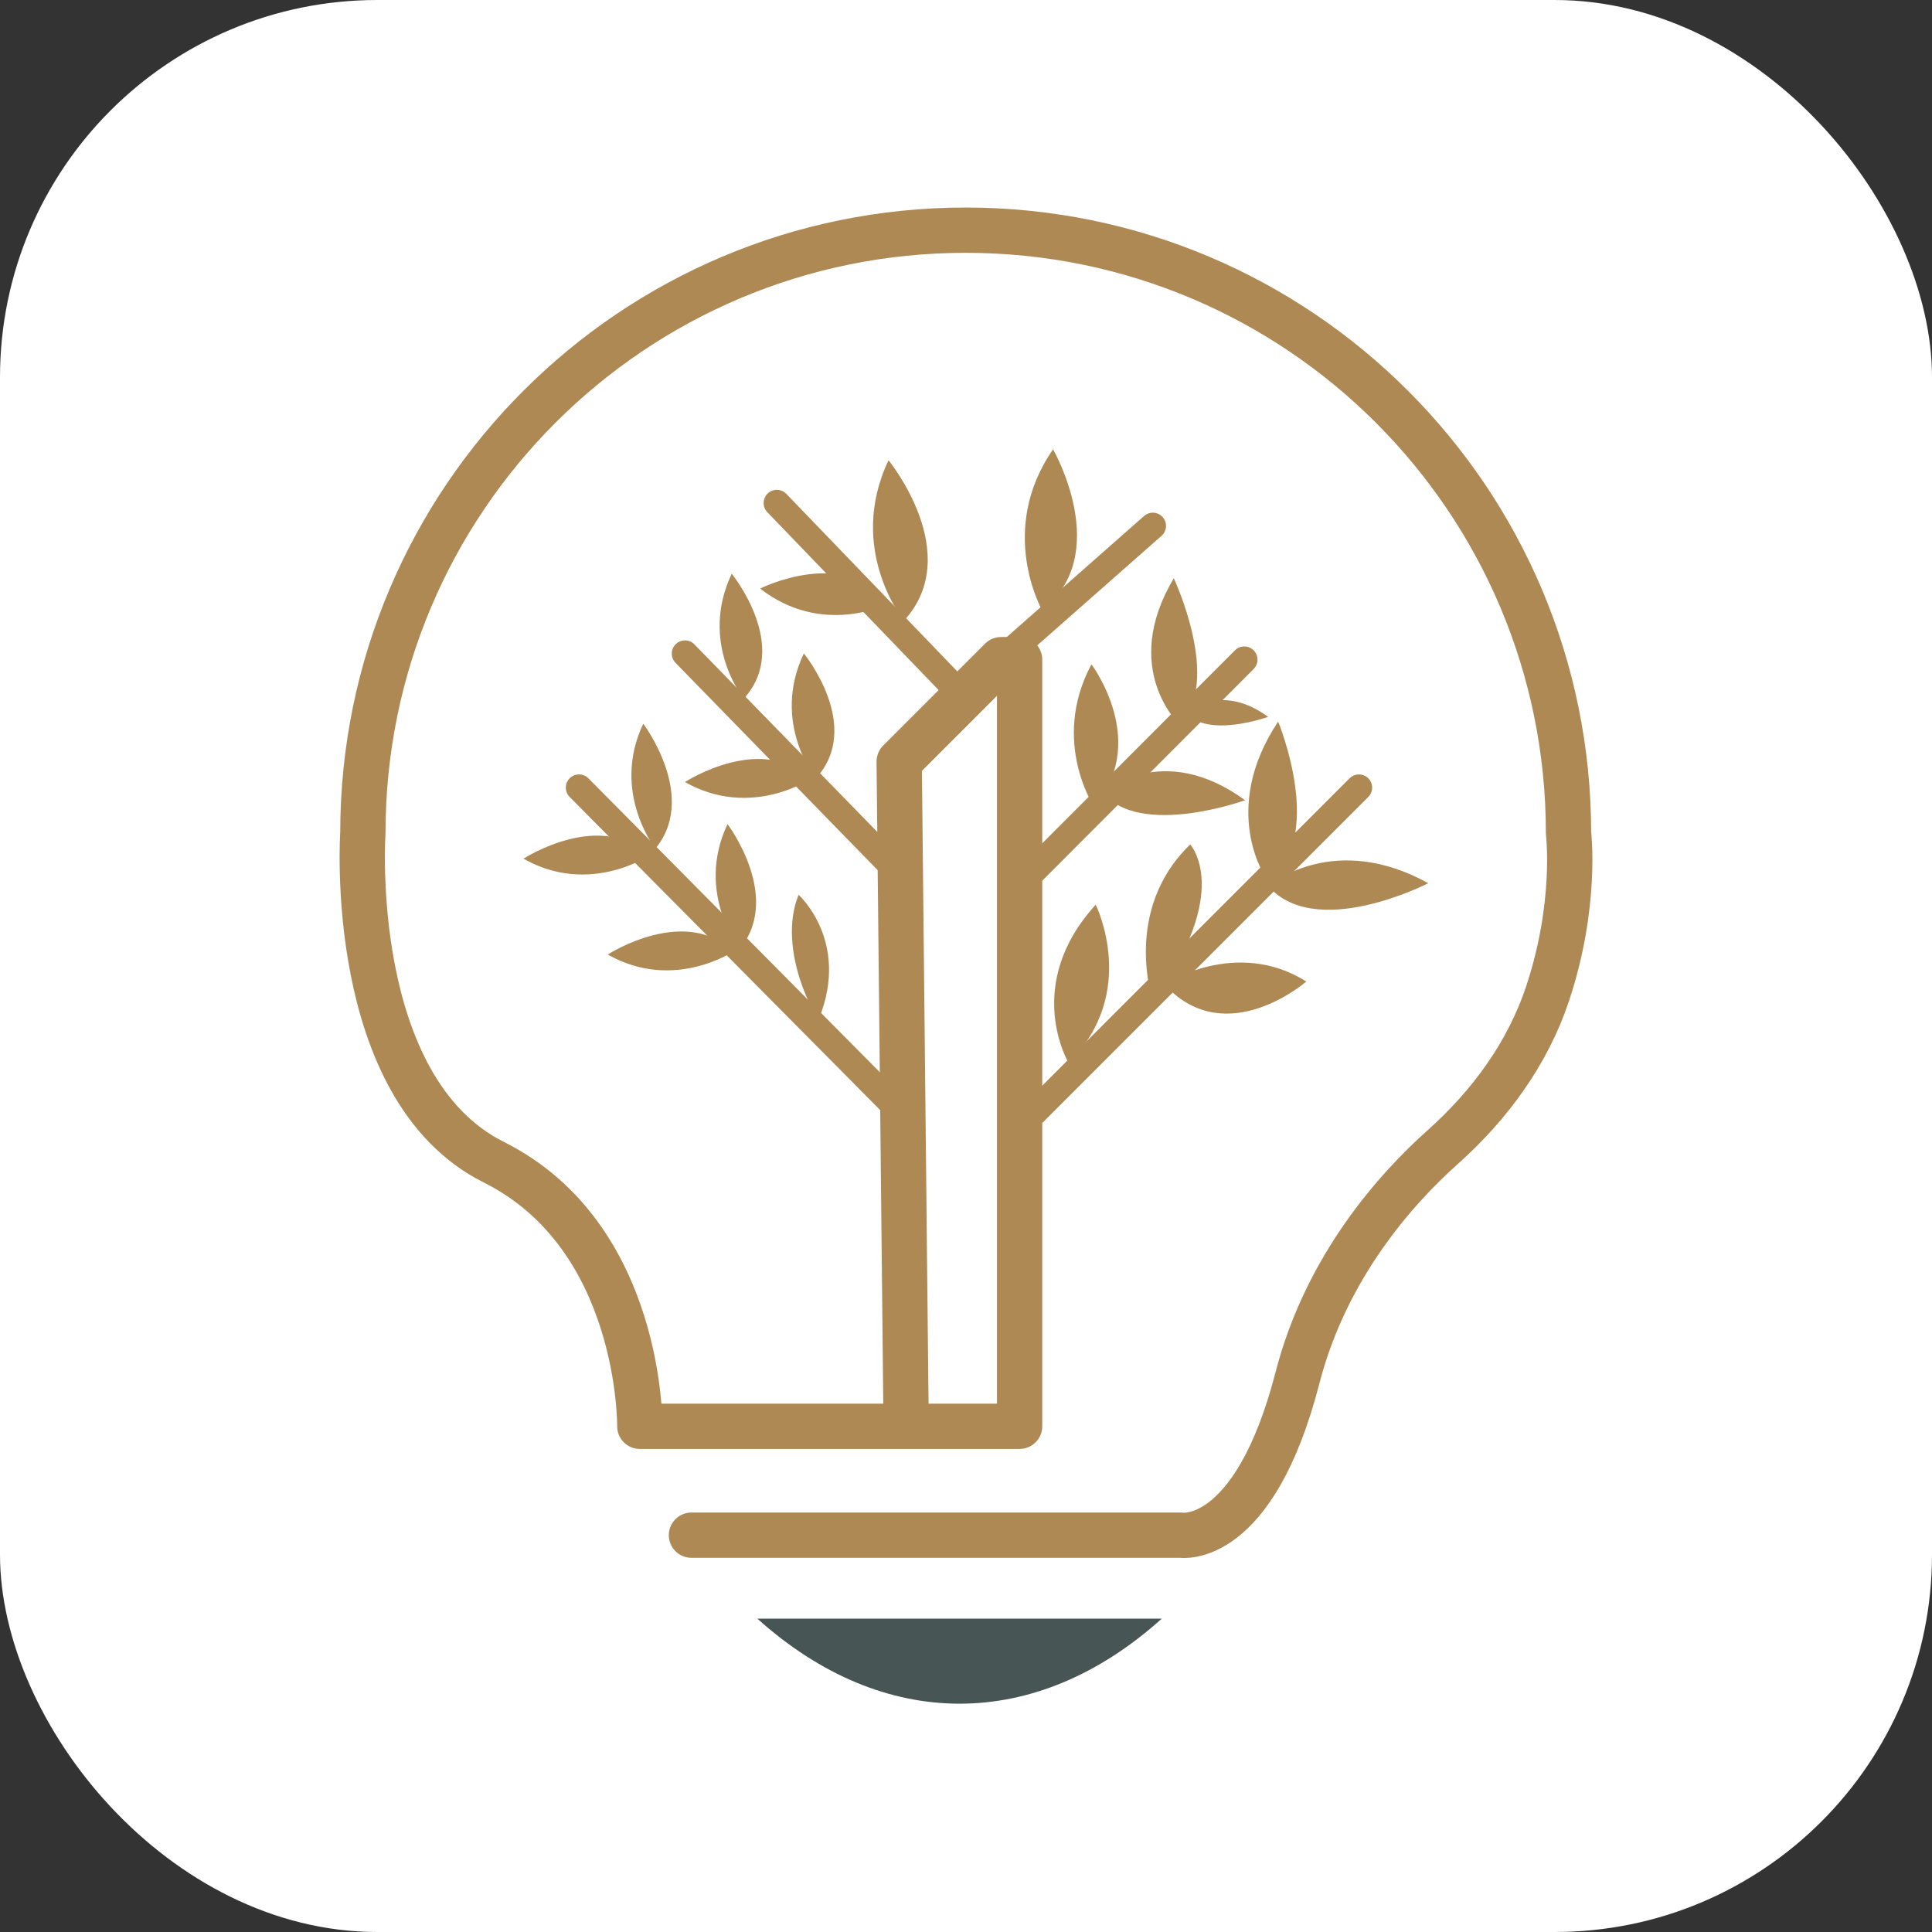 <svg width="512" height="512" viewBox="0 0 512 512" fill="none" xmlns="http://www.w3.org/2000/svg">
<rect x="0" y="0" width="512" height="512" fill="#333333" stroke="none"/>
<rect width="512" height="512" rx="100" fill="white"/>
<path d="M240.139 377.98L238.294 201.821L265.3 174.816H270.207V377.98H169.555C169.555 377.98 170.172 327.65 130.883 308.006C91.602 288.361 96.162 220.755 96.162 220.755C96.162 132.525 167.687 61 255.917 61C344.147 61 415.673 132.525 415.673 220.755C415.673 220.755 418.026 239.613 410.11 263.37C404.848 279.172 394.802 292.867 382.371 303.963C370.204 314.819 351.493 335.505 343.854 365.095C332.273 409.97 312.999 406.837 312.999 406.837H183.242" stroke="#AF8954" stroke-width="12" stroke-miterlimit="10" stroke-linecap="round" stroke-linejoin="round"/>
<path d="M200.718 428.966H307.875C274.466 459.004 234.128 459.004 200.718 428.966Z" fill="#475554"/>
<path d="M265.3 174.816L305.507 139.369" stroke="#AF8954" stroke-width="7" stroke-miterlimit="10" stroke-linecap="round"/>
<path d="M205.873 133.312L255.385 184.73" stroke="#AF8954" stroke-width="7" stroke-miterlimit="10" stroke-linecap="round"/>
<path d="M270.708 233.942L329.75 174.816" stroke="#AF8954" stroke-width="7" stroke-miterlimit="10" stroke-linecap="round"/>
<path d="M270.708 298.153L360.135 208.727" stroke="#AF8954" stroke-width="7" stroke-miterlimit="10" stroke-linecap="round"/>
<path d="M238.611 231.758L181.522 173.211" stroke="#AF8954" stroke-width="7" stroke-miterlimit="10" stroke-linecap="round"/>
<path d="M239.274 295.282L153.444 208.727" stroke="#AF8954" stroke-width="7" stroke-miterlimit="10" stroke-linecap="round"/>
<path d="M305.507 265.252C305.507 265.252 297.336 241.202 315.421 223.795C315.421 223.795 326.848 236.233 305.507 265.252Z" fill="#AF8954"/>
<path d="M308.855 261.194C308.3 260.6 327.79 248.478 346.184 260.114C346.192 260.114 325.089 278.508 308.855 261.194Z" fill="#AF8954"/>
<path d="M335.498 232.669C335.498 232.669 323.075 214.714 338.723 191.235C338.723 191.235 351.832 222.785 335.498 233.942" fill="#AF8954"/>
<path d="M336.949 234.227C336.949 234.227 353.831 220.377 378.506 234.065C378.506 234.065 348.136 249.705 335.683 234.335" fill="#AF8954"/>
<path d="M290.268 214.359C290.268 214.359 278.193 196.759 289.242 176.05C289.242 176.05 305.237 197.315 289.242 214.359" fill="#AF8954"/>
<path d="M312.574 192.014C312.574 192.014 296.764 177.2 311.069 153.258C311.069 153.258 323.963 180.618 312.574 192.014Z" fill="#AF8954"/>
<path d="M292.197 210.061C292.197 210.061 307.991 196.042 329.958 212.067C329.95 212.06 302.243 222.129 292.197 210.061Z" fill="#AF8954"/>
<path d="M314.256 188.812C314.256 188.812 323.384 180.71 336.069 189.969C336.069 189.969 320.059 195.787 314.256 188.812Z" fill="#AF8954"/>
<path d="M283.177 281.656C283.177 281.656 270.909 261.078 290.376 239.759C290.376 239.759 302.004 263.138 283.177 281.656Z" fill="#AF8954"/>
<path d="M217.084 269.82C216.651 270.901 205.656 251.866 211.636 237.136C211.636 237.136 225.285 249.335 217.084 269.82Z" fill="#AF8954"/>
<path d="M196.359 252.005C196.359 252.005 184.052 236.812 192.802 218.395C192.802 218.395 207.994 238.463 195.333 252.251" fill="#AF8954"/>
<path d="M174.03 225.408C174.03 225.408 161.723 210.216 170.473 191.798C170.473 191.798 185.665 211.867 173.003 225.655" fill="#AF8954"/>
<path d="M216.212 206.281C216.212 206.281 204.283 191.582 213.025 173.172C213.033 173.172 228.874 192.492 216.212 206.281Z" fill="#AF8954"/>
<path d="M239.56 164.5C239.56 164.5 224.236 145.627 235.471 121.978C235.471 121.978 255.817 146.792 239.56 164.5Z" fill="#AF8954"/>
<path d="M235 160.171C235 160.171 217.771 168.736 201.452 155.974C201.459 155.974 224.136 144.554 235 160.171Z" fill="#AF8954"/>
<path d="M276.171 161.707C276.171 161.707 264.135 140.581 279.073 119.085C279.08 119.085 295.106 146.892 276.171 161.707Z" fill="#AF8954"/>
<path d="M197.1 185.155C197.1 185.155 185.171 170.456 193.913 152.039C193.913 152.046 209.754 171.367 197.1 185.155Z" fill="#AF8954"/>
<path d="M194.839 251.842C194.839 251.842 178.79 263.015 161.06 252.961C161.06 252.961 182.178 239.258 195.009 252.884" fill="#AF8954"/>
<path d="M172.51 226.442C172.51 226.442 156.461 237.615 138.73 227.561C138.73 227.561 159.848 213.858 172.679 227.484" fill="#AF8954"/>
<path d="M215.302 206.126C215.302 206.126 199.253 217.299 181.522 207.245C181.522 207.245 202.64 193.542 215.471 207.168" fill="#AF8954"/>
</svg>
